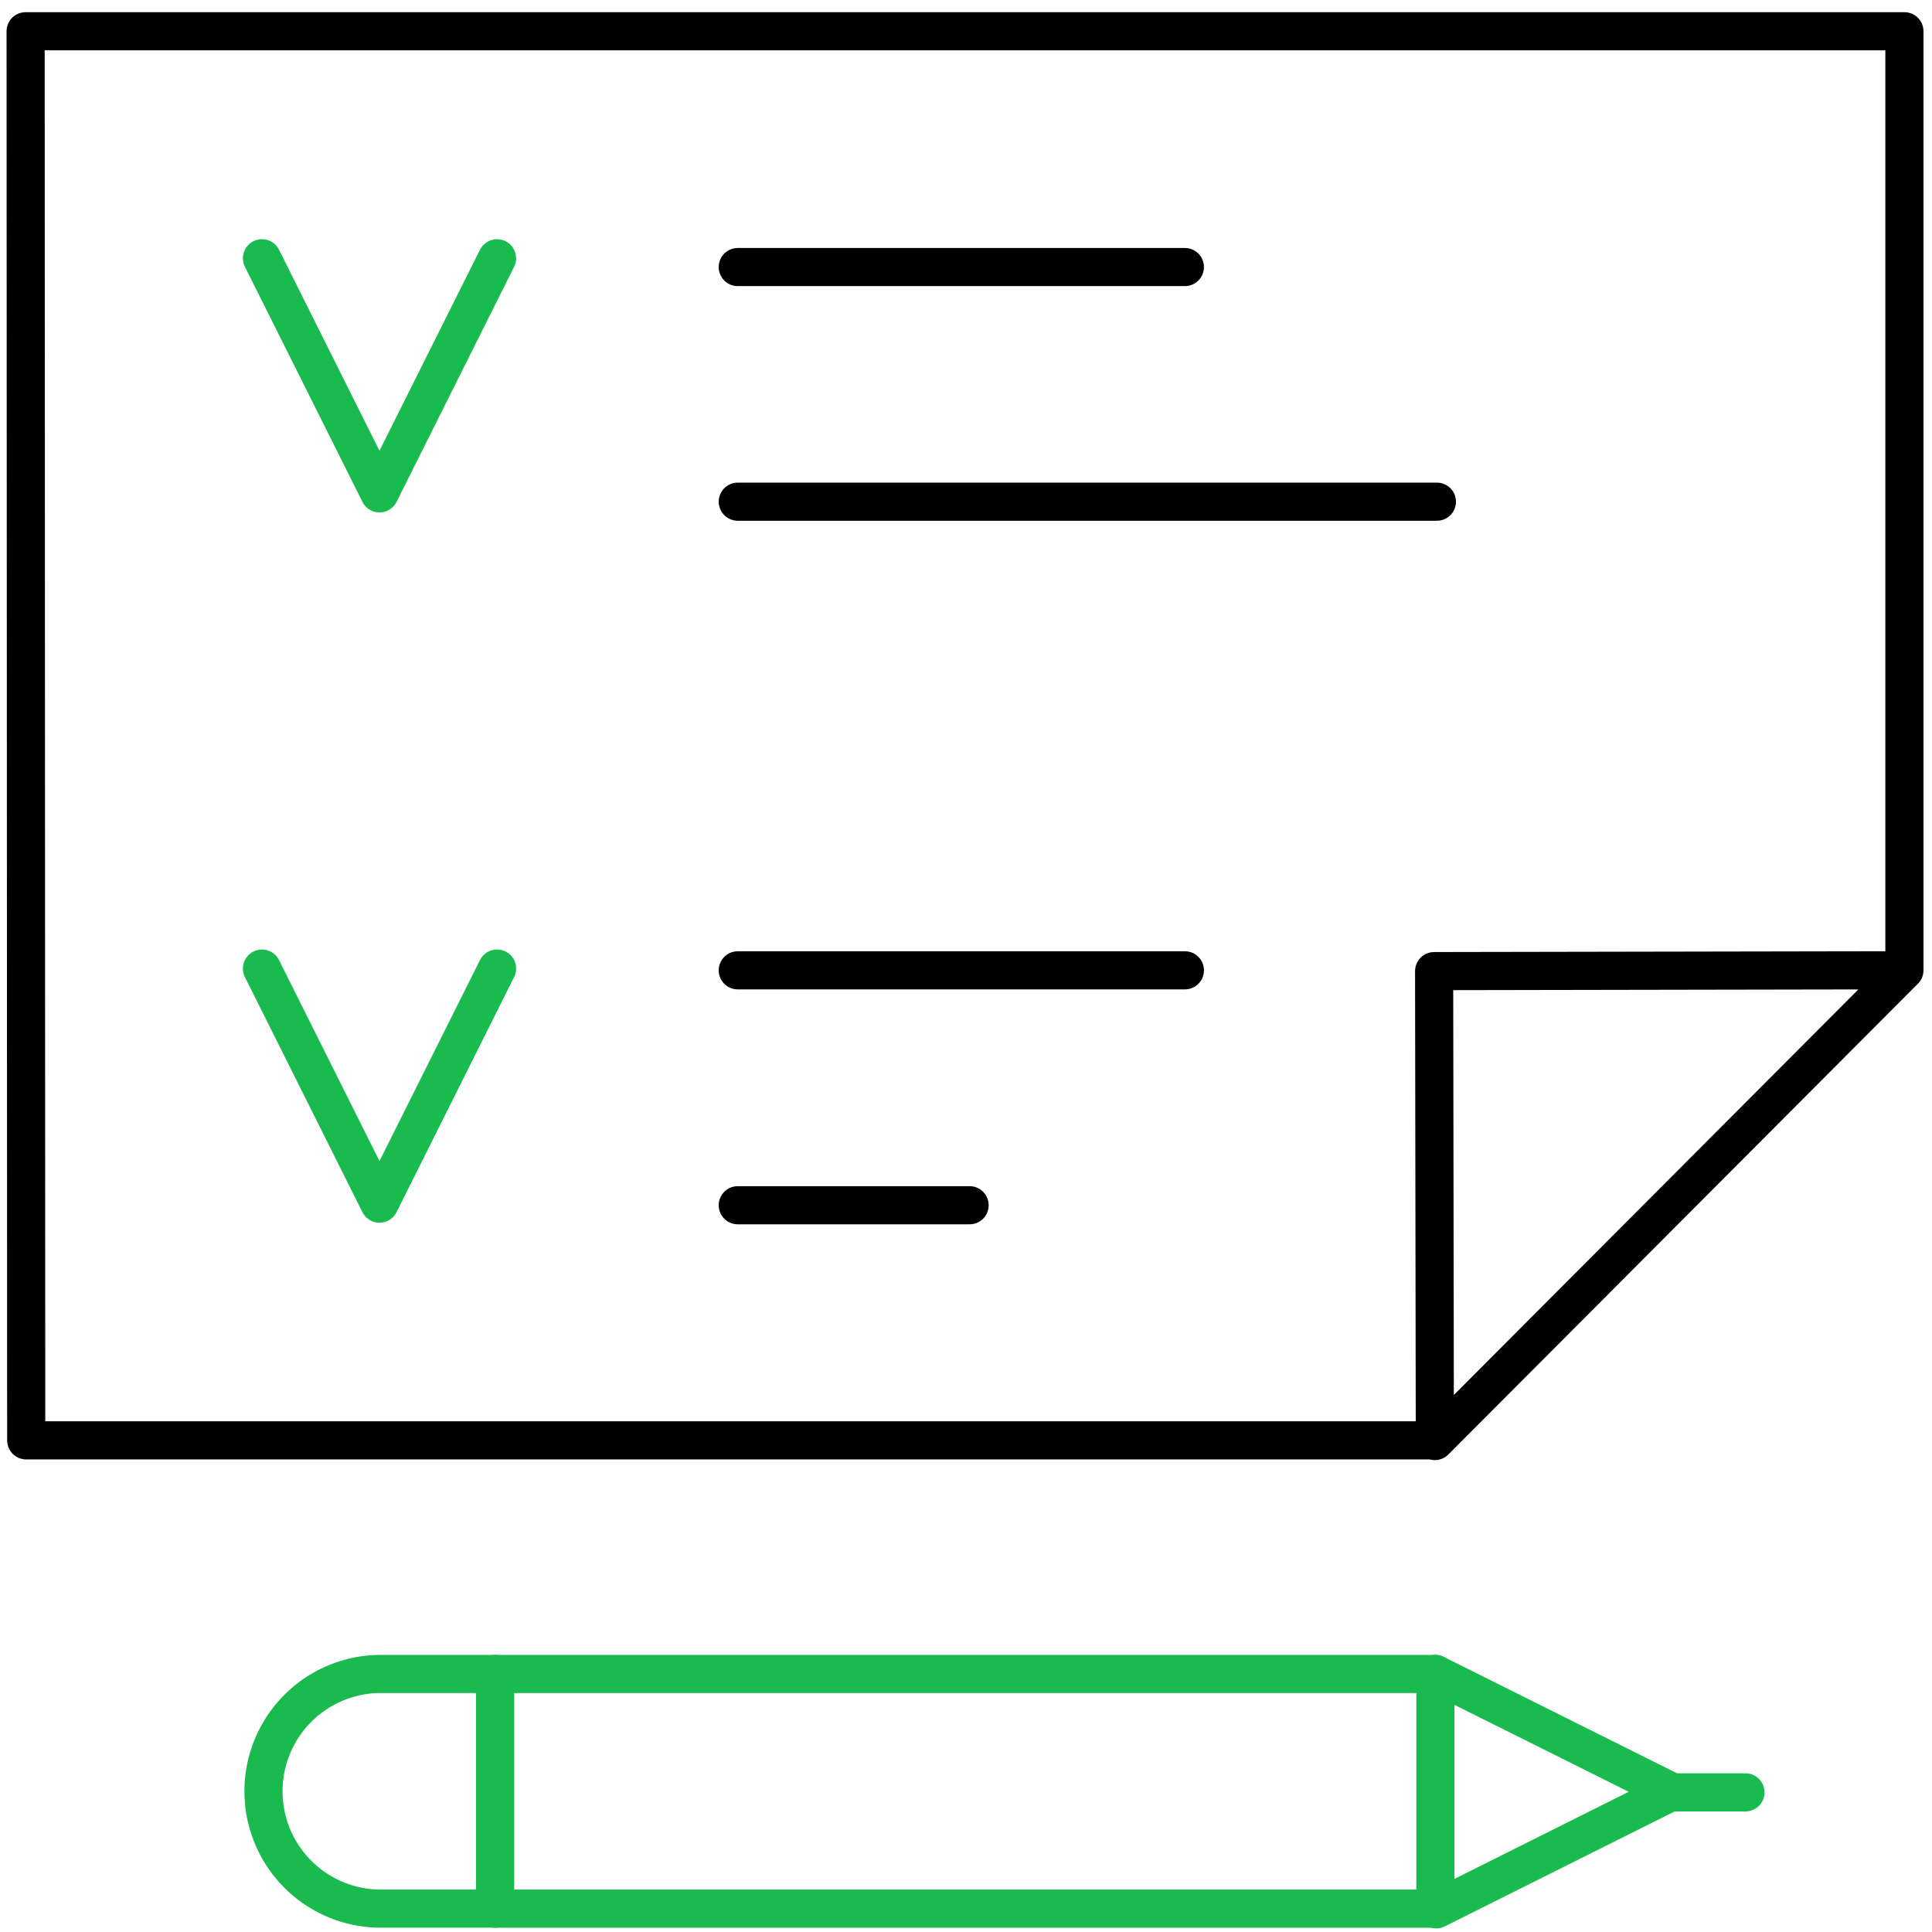 <svg xmlns="http://www.w3.org/2000/svg" width="76" height="76" viewBox="0 0 76 76">
    <g fill="none" fill-rule="evenodd">
        <path d="M-12-12H88V88H-12z"/>
        <g stroke-linecap="round" stroke-linejoin="round" stroke-width="1.5">
            <path stroke="#19BB4F" d="M19.553 10.16l-4.625 9.248-4.623-9.249M19.553 38.1l-4.625 9.249-4.623-9.248"/>
            <path stroke="#000" d="M74.915 38.168V1.23H1.008l.023 55.43h55.412l-.028-18.459zM29.022 10.505H46.61M29.022 38.17H46.61M29.022 47.411h9.12M29.022 19.735h27.502M56.443 56.687l18.472-18.52"/>
            <path stroke="#19BB4F" d="M19.477 65.85h-4.592a4.616 4.616 0 0 0 0 9.23h4.592M56.462 65.85l9.287 4.633-9.249 4.625"/>
            <path stroke="#19BB4F" d="M19.477 65.85h36.987v9.231H19.477zM65.668 70.507h2.994"/>
        </g>
    </g>
</svg>
